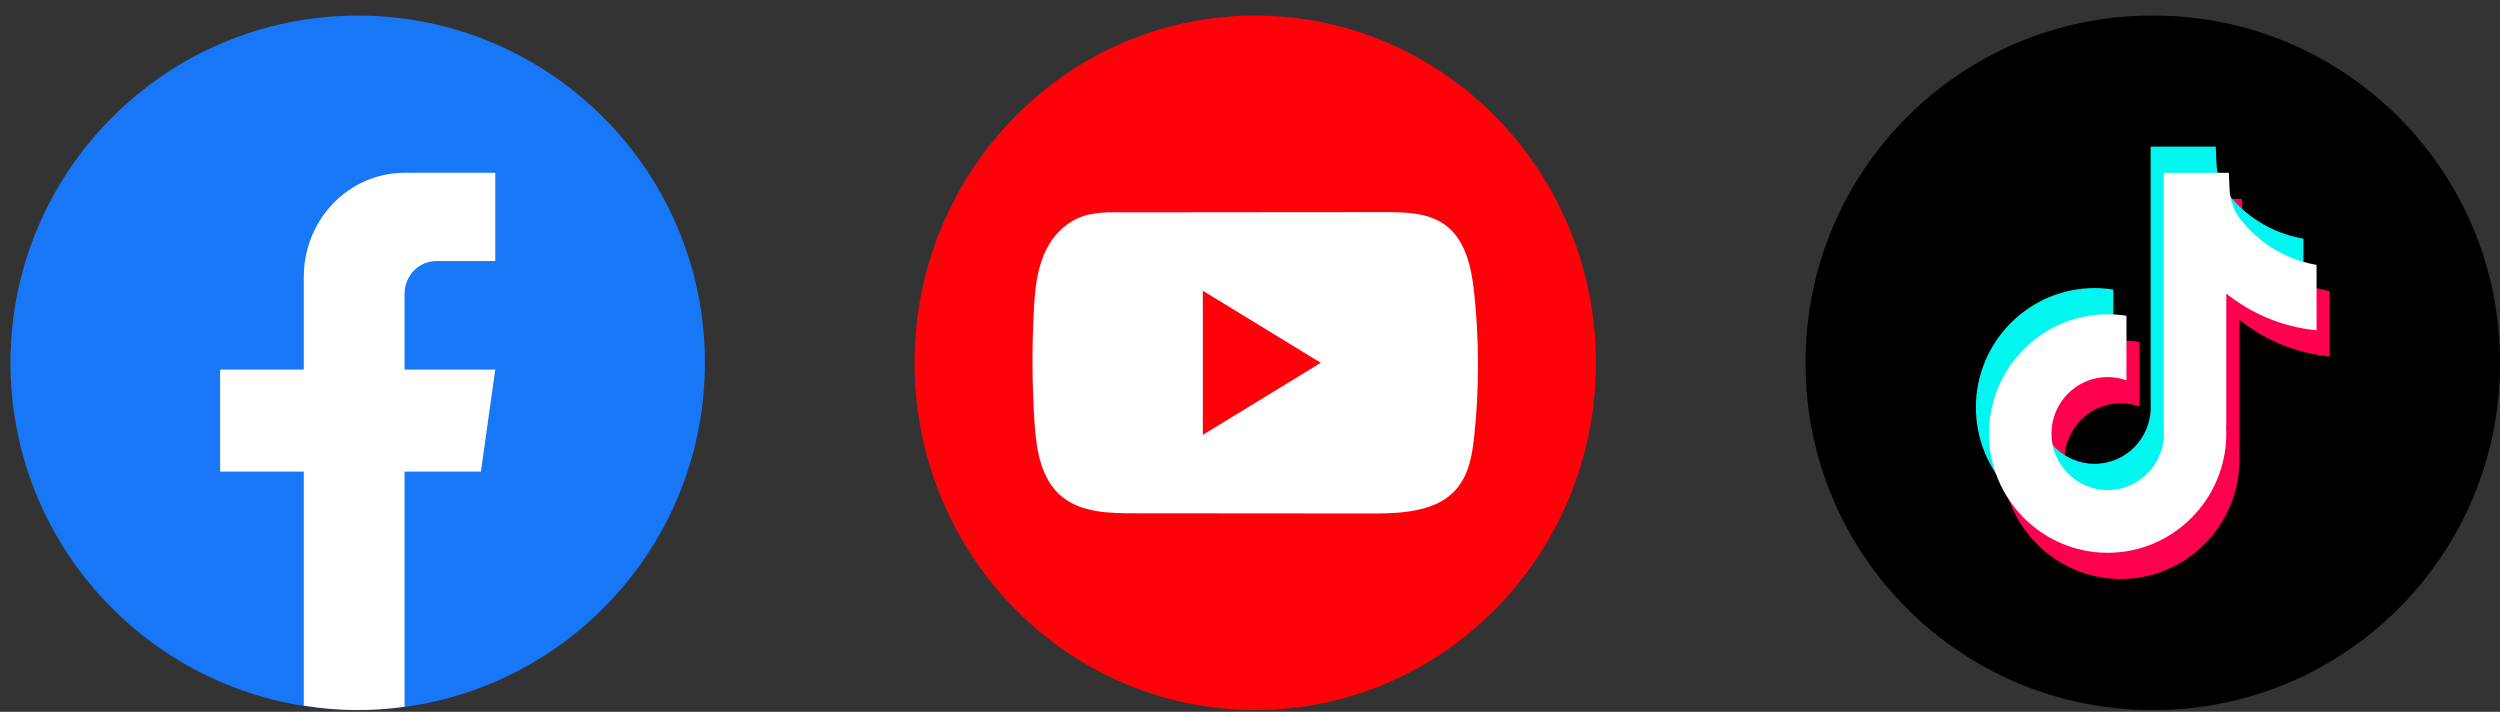 <svg width="144" height="41" viewBox="0 0 144 41" fill="none" xmlns="http://www.w3.org/2000/svg">
<rect x="0" y="0" width="144" height="41" fill="#333333" stroke="none"/>
<g id="Group">
<g id="Group_2">
<g id="Group 1410132672">
<path id="Vector" d="M40.601 20.898C40.601 31 33.114 39.351 23.387 40.706C22.477 40.832 21.547 40.898 20.602 40.898C19.512 40.898 18.442 40.811 17.399 40.643C7.877 39.109 0.604 30.852 0.604 20.898C0.604 9.853 9.558 0.898 20.604 0.898C31.649 0.898 40.604 9.853 40.604 20.898H40.601Z" fill="#1877F7"/>
<path id="Vector_2" d="M23.302 16.927V21.289H28.527L27.7 27.166H23.302V40.706C22.421 40.832 21.519 40.898 20.603 40.898C19.546 40.898 18.508 40.811 17.498 40.642V27.166H12.679V21.289H17.498V15.952C17.498 12.64 20.096 9.954 23.304 9.954V9.957C23.313 9.957 23.321 9.954 23.331 9.954H28.528V15.037H25.132C24.123 15.037 23.304 15.883 23.304 16.925L23.302 16.927Z" fill="white"/>
<path id="Vector_3" d="M91.924 20.898C91.924 9.852 83.139 0.898 72.302 0.898C61.465 0.898 52.679 9.852 52.679 20.898C52.679 31.943 61.465 40.898 72.302 40.898C83.139 40.898 91.924 31.943 91.924 20.898Z" fill="#FF0209"/>
<path id="Vector_4" d="M80.803 29.505C80.207 29.567 79.596 29.578 79.01 29.577C74.444 29.573 69.877 29.569 65.312 29.566C63.875 29.566 62.31 29.521 61.2 28.635C59.949 27.634 59.688 25.899 59.587 24.329C59.446 22.178 59.435 20.019 59.55 17.866C59.614 16.684 59.725 15.473 60.25 14.403C60.627 13.634 61.256 12.943 62.061 12.58C62.997 12.158 63.976 12.233 64.984 12.232C67.396 12.229 69.808 12.228 72.22 12.225C74.728 12.223 77.237 12.221 79.745 12.219C80.93 12.219 82.202 12.242 83.169 12.907C84.417 13.764 84.756 15.395 84.913 16.871C85.201 19.589 85.205 22.336 84.924 25.054C84.807 26.175 84.613 27.36 83.852 28.21C83.097 29.054 81.978 29.379 80.805 29.503L80.803 29.505Z" fill="white"/>
<path id="Vector_5" d="M76.076 20.898L69.283 16.747V25.049L76.076 20.898Z" fill="#FF0209"/>
<path id="Vector_6" d="M124.046 0.898H123.954C112.934 0.898 104 9.832 104 20.852V20.943C104 31.964 112.934 40.898 123.954 40.898H124.046C135.066 40.898 144 31.964 144 20.943V20.852C144 9.832 135.066 0.898 124.046 0.898Z" fill="black"/>
<path id="Vector_7" d="M134.189 16.763V20.535C133.533 20.471 132.68 20.321 131.737 19.974C130.506 19.521 129.59 18.901 128.989 18.421V26.045L128.974 26.021C128.984 26.172 128.989 26.326 128.989 26.482C128.989 30.268 125.924 33.35 122.155 33.35C118.386 33.35 115.321 30.268 115.321 26.482C115.321 22.695 118.386 19.612 122.155 19.612C122.524 19.612 122.886 19.641 123.24 19.698V23.416C122.9 23.294 122.535 23.229 122.155 23.229C120.371 23.229 118.918 24.687 118.918 26.482C118.918 28.276 120.371 29.735 122.155 29.735C123.939 29.735 125.392 28.275 125.392 26.482C125.392 26.415 125.391 26.347 125.386 26.28V11.464H129.137C129.151 11.783 129.164 12.105 129.177 12.424C129.203 13.052 129.425 13.656 129.814 14.15C130.269 14.731 130.942 15.405 131.886 15.944C132.771 16.448 133.601 16.664 134.189 16.766V16.763Z" fill="#FF004F"/>
<path id="Vector_8" d="M132.679 13.744V17.517C132.023 17.452 131.171 17.303 130.228 16.955C128.997 16.502 128.08 15.882 127.48 15.402V23.026L127.465 23.002C127.474 23.154 127.48 23.308 127.48 23.463C127.48 27.249 124.414 30.332 120.646 30.332C116.877 30.332 113.811 27.249 113.811 23.463C113.811 19.677 116.877 16.593 120.646 16.593C121.015 16.593 121.377 16.622 121.731 16.68V20.398C121.391 20.276 121.026 20.21 120.646 20.21C118.861 20.21 117.409 21.668 117.409 23.463C117.409 25.257 118.861 26.716 120.646 26.716C122.43 26.716 123.882 25.256 123.882 23.463C123.882 23.396 123.881 23.329 123.877 23.261V8.445H127.628C127.642 8.764 127.654 9.086 127.668 9.405C127.693 10.034 127.916 10.637 128.304 11.131C128.76 11.712 129.433 12.387 130.377 12.925C131.261 13.428 132.091 13.645 132.679 13.747V13.744Z" fill="#00F7EF"/>
<path id="Vector_9" d="M133.434 15.254V19.026C132.778 18.962 131.926 18.812 130.983 18.465C129.751 18.011 128.835 17.391 128.235 16.911V24.536L128.219 24.512C128.229 24.663 128.235 24.817 128.235 24.973C128.235 28.759 125.169 31.841 121.4 31.841C117.632 31.841 114.566 28.759 114.566 24.973C114.566 21.186 117.632 18.102 121.4 18.102C121.769 18.102 122.132 18.132 122.485 18.189V21.907C122.146 21.785 121.781 21.719 121.4 21.719C119.616 21.719 118.164 23.178 118.164 24.973C118.164 26.767 119.616 28.226 121.4 28.226C123.185 28.226 124.637 26.766 124.637 24.973C124.637 24.905 124.636 24.838 124.632 24.771V9.954H128.382C128.396 10.274 128.409 10.595 128.423 10.915C128.448 11.543 128.671 12.146 129.059 12.64C129.515 13.221 130.187 13.896 131.132 14.435C132.016 14.938 132.846 15.155 133.434 15.257V15.254Z" fill="white"/>
</g>
</g>
</g>
</svg>
